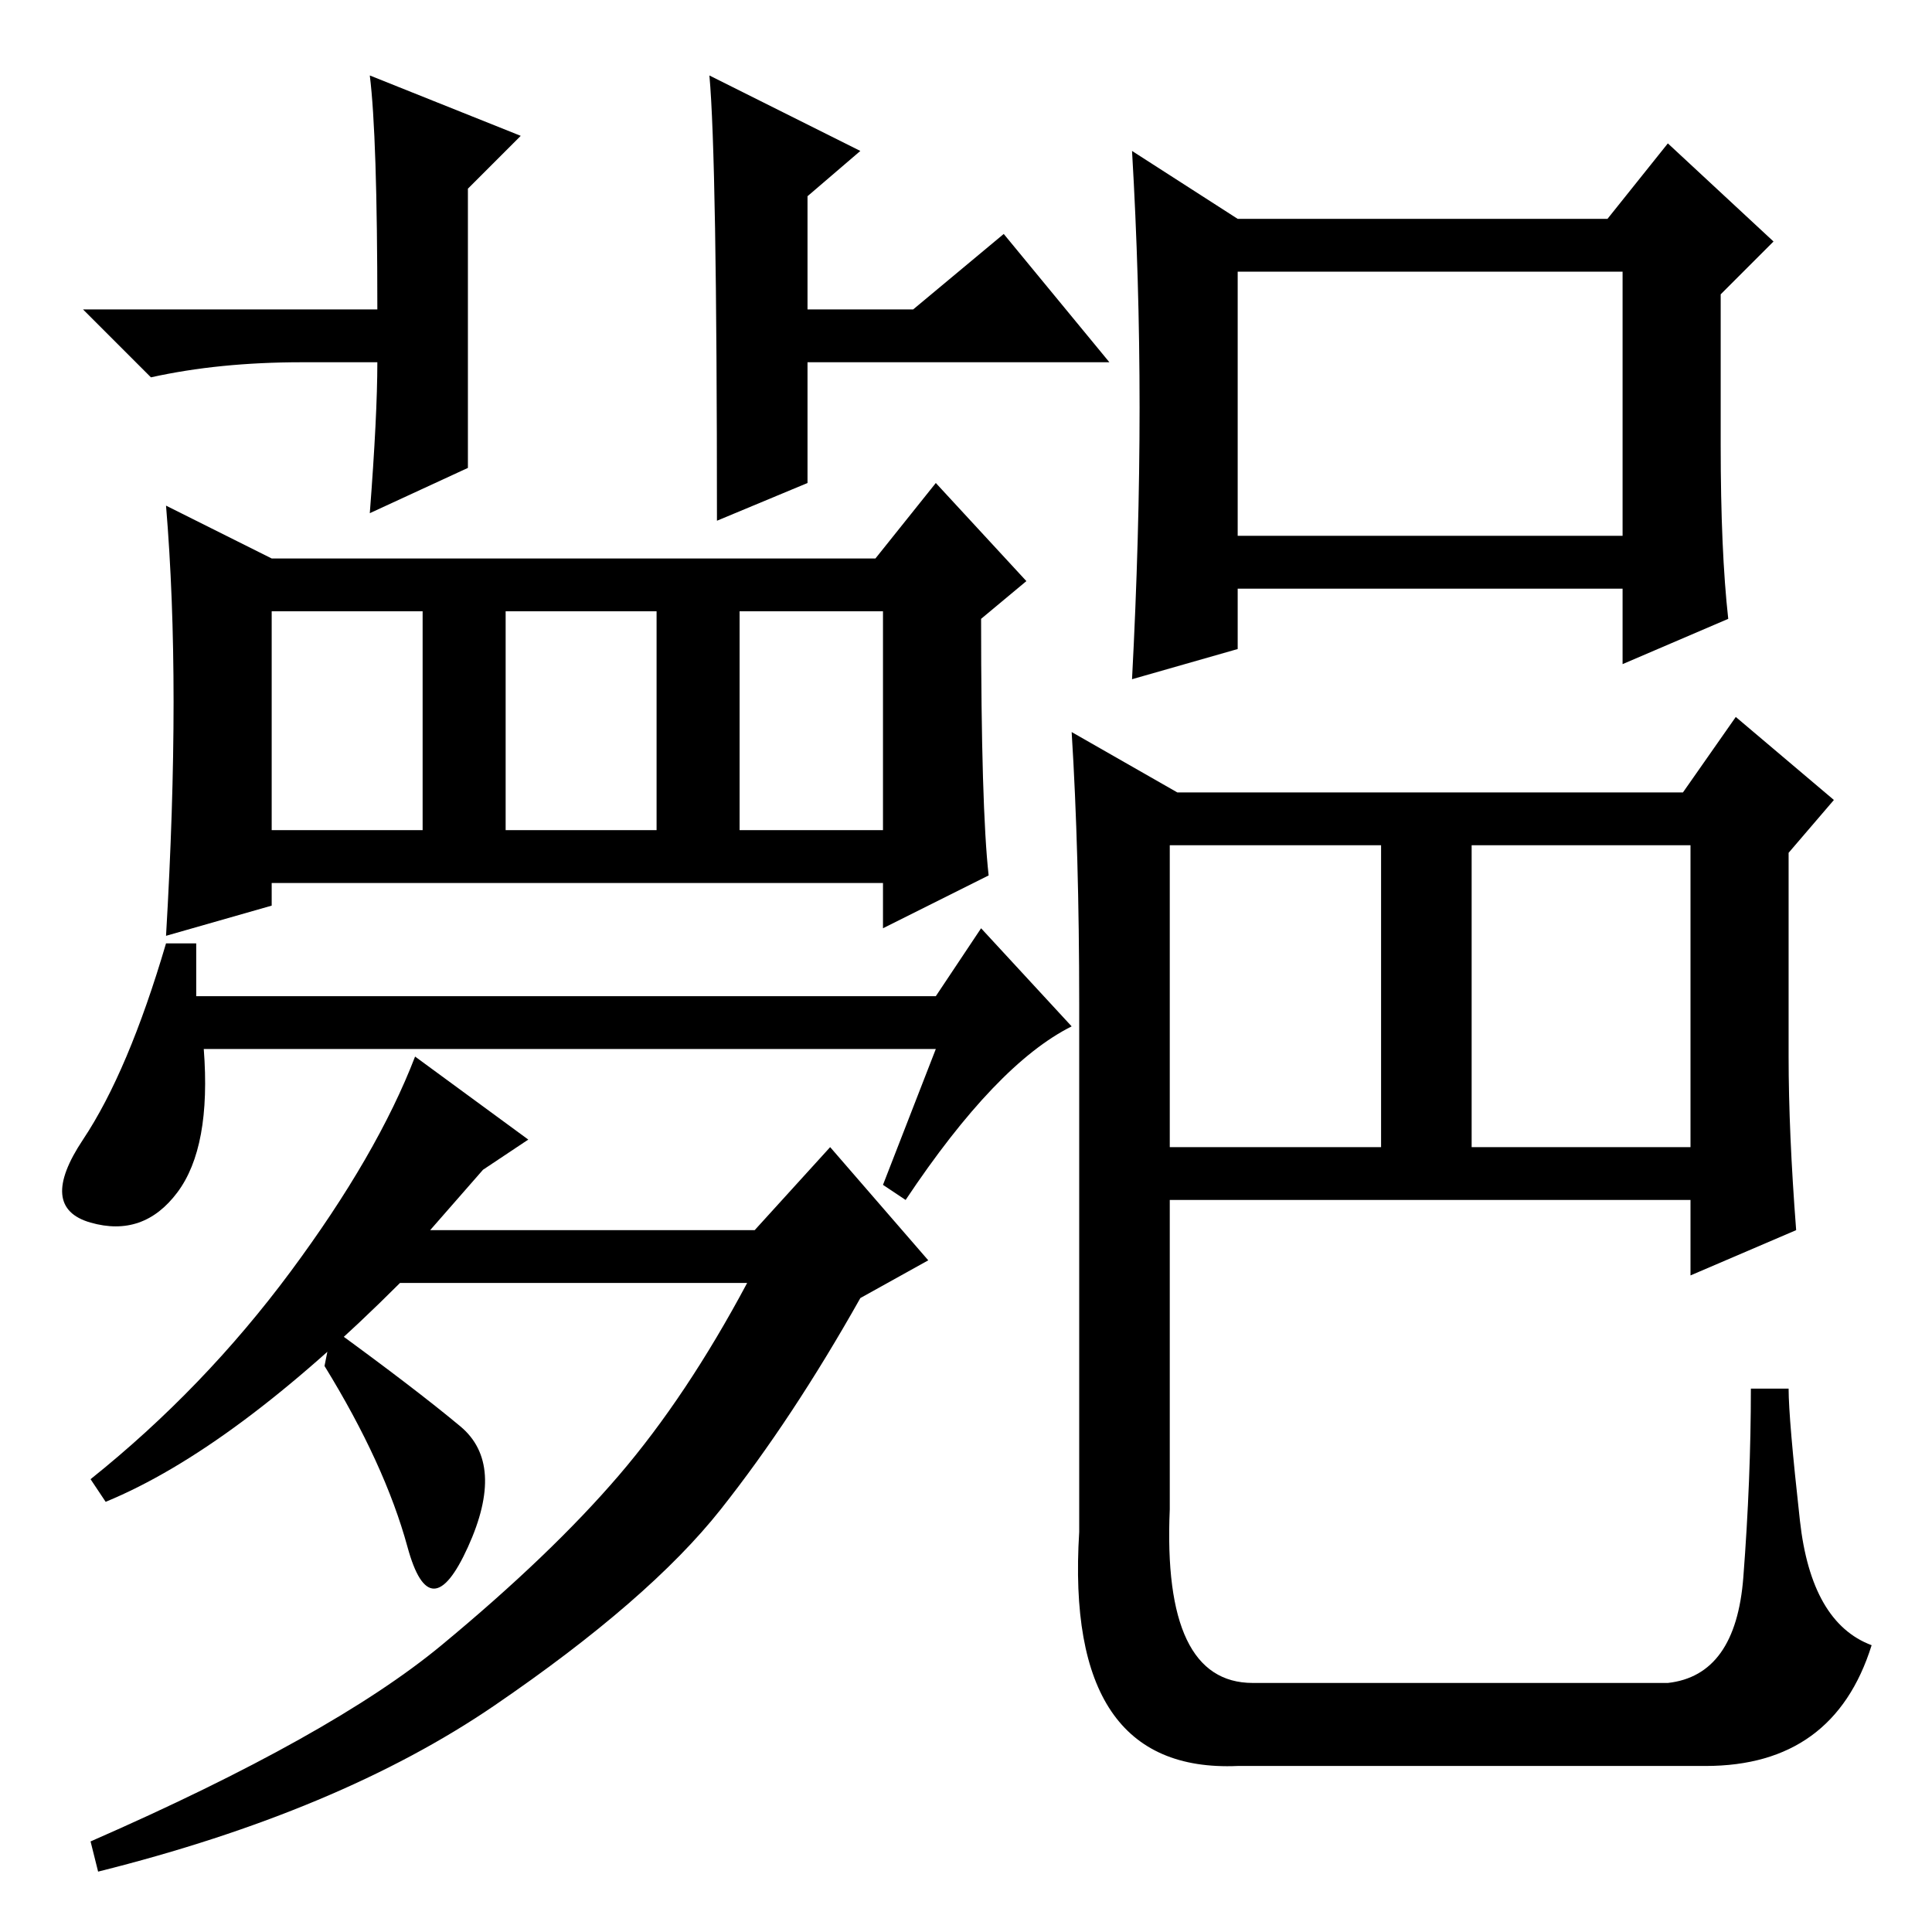 <?xml version="1.0" standalone="no"?>
<!DOCTYPE svg PUBLIC "-//W3C//DTD SVG 1.1//EN" "http://www.w3.org/Graphics/SVG/1.1/DTD/svg11.dtd" >
<svg xmlns="http://www.w3.org/2000/svg" xmlns:xlink="http://www.w3.org/1999/xlink" version="1.1" viewBox="0 -36 256 256">
  <g transform="matrix(1 0 0 -1 0 220)">
   <path fill="currentColor"
d="M98 146h19v29h-19v-29zM131 140l-14 -7v6h-81v-3l-14 -4q1 17 1 31t-1 26l14 -7h80l8 10l12 -13l-6 -5q0 -25 1 -34zM36 146h20v29h-20v-29zM67 146h20v29h-20v-29zM27 117q1 -13 -3.5 -19t-11.5 -4t-1 11t11 26h4v-7h98l6 9l12 -13q-10 -5 -22 -23l-3 2l7 18h-97zM57 93
h43l10 11l13 -15l-9 -5q-9 -16 -18.5 -28t-30 -26t-52.5 -22l-1 4q32 14 46.5 26t23.5 22.5t17 25.5h-46q-22 -22 -39 -29l-2 3q15 12 26.5 27.5t16.5 28.5l15 -11l-6 -4zM61 67q6 -5 1 -16t-8 0t-11 24l1 5q11 -8 17 -13zM195 104h29v40h-29v-40zM228 197q0 -14 1 -23
l-14 -6v10h-51v-8l-14 -4q1 19 1 36t-1 34l14 -9h49l8 10l14 -13l-7 -7v-20zM164 185h51v35h-51v-35zM237 116q0 -10 1 -23l-14 -6v10h-69v-41q-1 -23 11 -23h55q9 1 10 14t1 25h5q0 -4 1.5 -17.5t9.5 -16.5q-5 -16 -22 -16h-62q-23 -1 -21 31v70q0 20 -1 36l14 -8h67l7 10
l13 -11l-6 -7v-27zM155 104h28v40h-28v-40zM62 194l-13 -6q1 13 1 20h-10q-11 0 -20 -2l-9 9h39q0 23 -1 31l20 -8l-7 -7v-37zM94 246l20 -10l-7 -6v-15h14l12 10l14 -17h-40v-16l-12 -5q0 48 -1 59z" />
  </g>

</svg>

